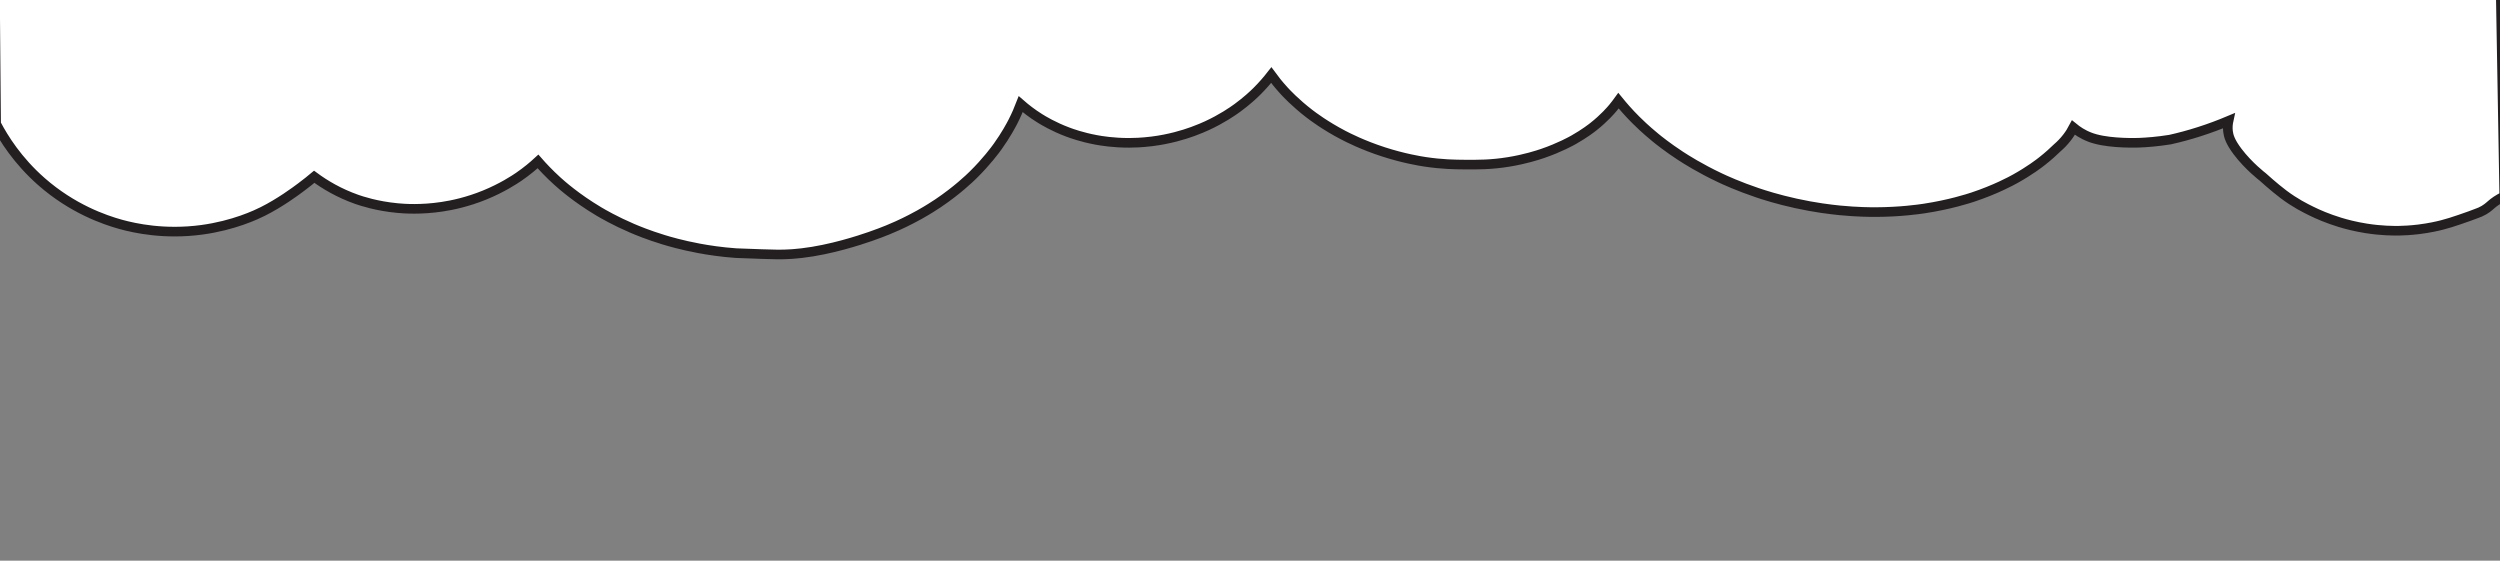 <?xml version="1.0" encoding="utf-8"?>
<svg id="Layer_2" data-name="Layer 2" xmlns="http://www.w3.org/2000/svg" viewBox="0 0 779.64 174.85">
  <rect x="0" y="0" width="779.64" height="174.85" fill="#808080" stroke="none"/>
  <defs>
    <style>
      .cls-1 {
        fill: #fff;
        stroke: #231f20;
        stroke-miterlimit: 10;
        stroke-width: 3px;
      }
    </style>
  </defs>
  <path class="cls-1" d="M -1.225 38.592 C 1.145 43.135 5.482 50.094 12.945 56.653 C 22.551 65.082 32.458 68.536 37.695 69.985 C 42.073 71.188 51.317 73.223 62.88 71.671 C 72.941 70.324 80.085 66.881 81.947 65.945 C 87.309 63.262 92.039 59.757 93.841 58.41 C 95.57 57.115 96.988 55.974 97.992 55.131 C 101.293 57.568 105.734 60.24 111.335 62.204 C 112.639 62.656 117.39 64.27 123.902 64.886 C 126.138 65.102 131.303 65.462 137.834 64.475 C 141.074 63.992 145.804 62.995 151.176 60.806 C 156.601 58.585 160.38 56.087 161.766 55.142 C 164.281 53.415 166.29 51.719 167.78 50.341 C 169.209 51.976 171.207 54.114 173.764 56.437 C 175.098 57.65 179.726 61.762 186.724 65.925 C 187.935 66.644 191.754 68.875 197.064 71.157 C 198.545 71.794 202.115 73.285 206.897 74.744 C 208.596 75.269 212.633 76.451 217.975 77.448 C 220.956 78.003 224.899 78.609 229.505 78.938 C 229.941 78.969 232.496 79.062 237.62 79.237 C 241.451 79.37 243.697 79.442 246.771 79.237 C 246.926 79.226 248.396 79.123 250.115 78.928 C 259.038 77.89 268.033 74.919 271.377 73.758 C 275.88 72.195 278.871 70.859 279.813 70.427 C 283.105 68.937 285.569 67.59 286.718 66.953 C 289.563 65.359 291.666 63.972 292.482 63.427 C 298.425 59.438 302.442 55.563 303.404 54.617 C 307.689 50.413 310.37 46.743 311.135 45.685 C 313.724 42.066 315.297 39.075 315.855 37.996 C 316.943 35.868 317.739 33.987 318.319 32.486 C 319.779 33.76 321.735 35.313 324.199 36.855 C 325.358 37.584 328.494 39.486 332.937 41.162 C 334.127 41.614 337.366 42.786 341.756 43.608 C 343.453 43.927 347.231 44.554 352.137 44.544 C 353.38 44.544 355.968 44.492 359.26 44.081 C 364.714 43.392 369.072 42.066 371.981 41.007 C 373.979 40.278 375.522 39.599 376.39 39.198 C 381.028 37.06 384.319 34.788 385.883 33.647 C 388.863 31.468 390.956 29.484 391.938 28.508 C 393.801 26.657 395.293 24.9 396.451 23.419 C 397.373 24.684 398.667 26.339 400.333 28.168 C 401.089 29.001 403.924 32.064 408.376 35.487 C 409.369 36.248 413.252 39.198 418.975 42.179 C 420.425 42.93 425.001 45.273 431.409 47.35 C 437.754 49.406 442.805 50.218 444.513 50.475 C 449.74 51.256 453.715 51.307 456.82 51.328 C 460.867 51.359 465.018 51.379 470.453 50.495 C 475.536 49.673 479.356 48.439 481.022 47.874 C 486.373 46.044 490.049 43.988 490.845 43.536 C 494.168 41.655 496.394 39.908 496.891 39.517 C 500.307 36.824 502.418 34.346 503.071 33.555 C 503.784 32.691 504.343 31.941 504.736 31.396 C 506.165 33.154 507.946 35.2 510.119 37.369 C 510.866 38.119 513.071 40.298 516.227 42.878 C 517.147 43.639 519.974 45.921 524.012 48.563 C 525.668 49.642 530.108 52.479 536.329 55.419 C 537.965 56.19 542.25 58.153 548.047 60.107 C 550.117 60.806 554.403 62.183 560.023 63.417 C 565.996 64.732 570.882 65.318 573.822 65.606 C 579.226 66.13 583.407 66.151 585.033 66.141 C 592.557 66.11 598.251 65.298 599.969 65.041 C 608.043 63.828 613.902 61.905 615.196 61.484 C 622.338 59.109 627.255 56.427 628.456 55.758 C 632.99 53.24 635.962 50.948 636.892 50.207 C 638.838 48.676 640.402 47.237 641.561 46.106 C 642.503 45.294 643.6 44.225 644.666 42.827 C 645.495 41.748 646.126 40.709 646.611 39.784 C 647.771 40.73 649.5 41.943 651.85 42.817 C 652.057 42.899 652.647 43.115 653.454 43.331 C 658.827 44.811 666.714 44.523 667.036 44.513 C 669.531 44.41 672.853 44.163 676.755 43.536 C 679.602 42.899 682.655 42.087 685.885 41.049 C 689.199 39.99 692.241 38.838 694.984 37.687 C 694.818 38.458 694.664 39.62 694.818 40.987 C 694.984 42.405 695.501 44.215 697.82 47.288 C 701.288 51.873 705.656 55.183 705.656 55.183 C 705.656 55.183 709.155 58.369 712.105 60.59 C 715.718 63.314 718.885 64.886 720.841 65.842 C 722.808 66.809 725.842 68.155 729.722 69.337 C 731.669 69.934 734.475 70.674 737.911 71.219 C 742.715 71.979 746.502 71.979 748.242 71.948 C 749.411 71.928 751.586 71.846 754.297 71.517 C 757.702 71.095 760.311 70.478 761.543 70.16 C 763.5 69.666 764.886 69.194 767.155 68.433 C 769.41 67.672 771.284 66.983 772.651 66.449 C 772.846 66.387 773.126 66.274 773.467 66.13 C 775.217 65.37 776.283 64.352 776.842 63.869 C 777.681 63.129 778.984 62.152 780.973 61.196 L 779.337 -32.809 L -1.837 -32.809 L -1.215 38.571 L -1.225 38.592 Z" style=""/>
</svg>